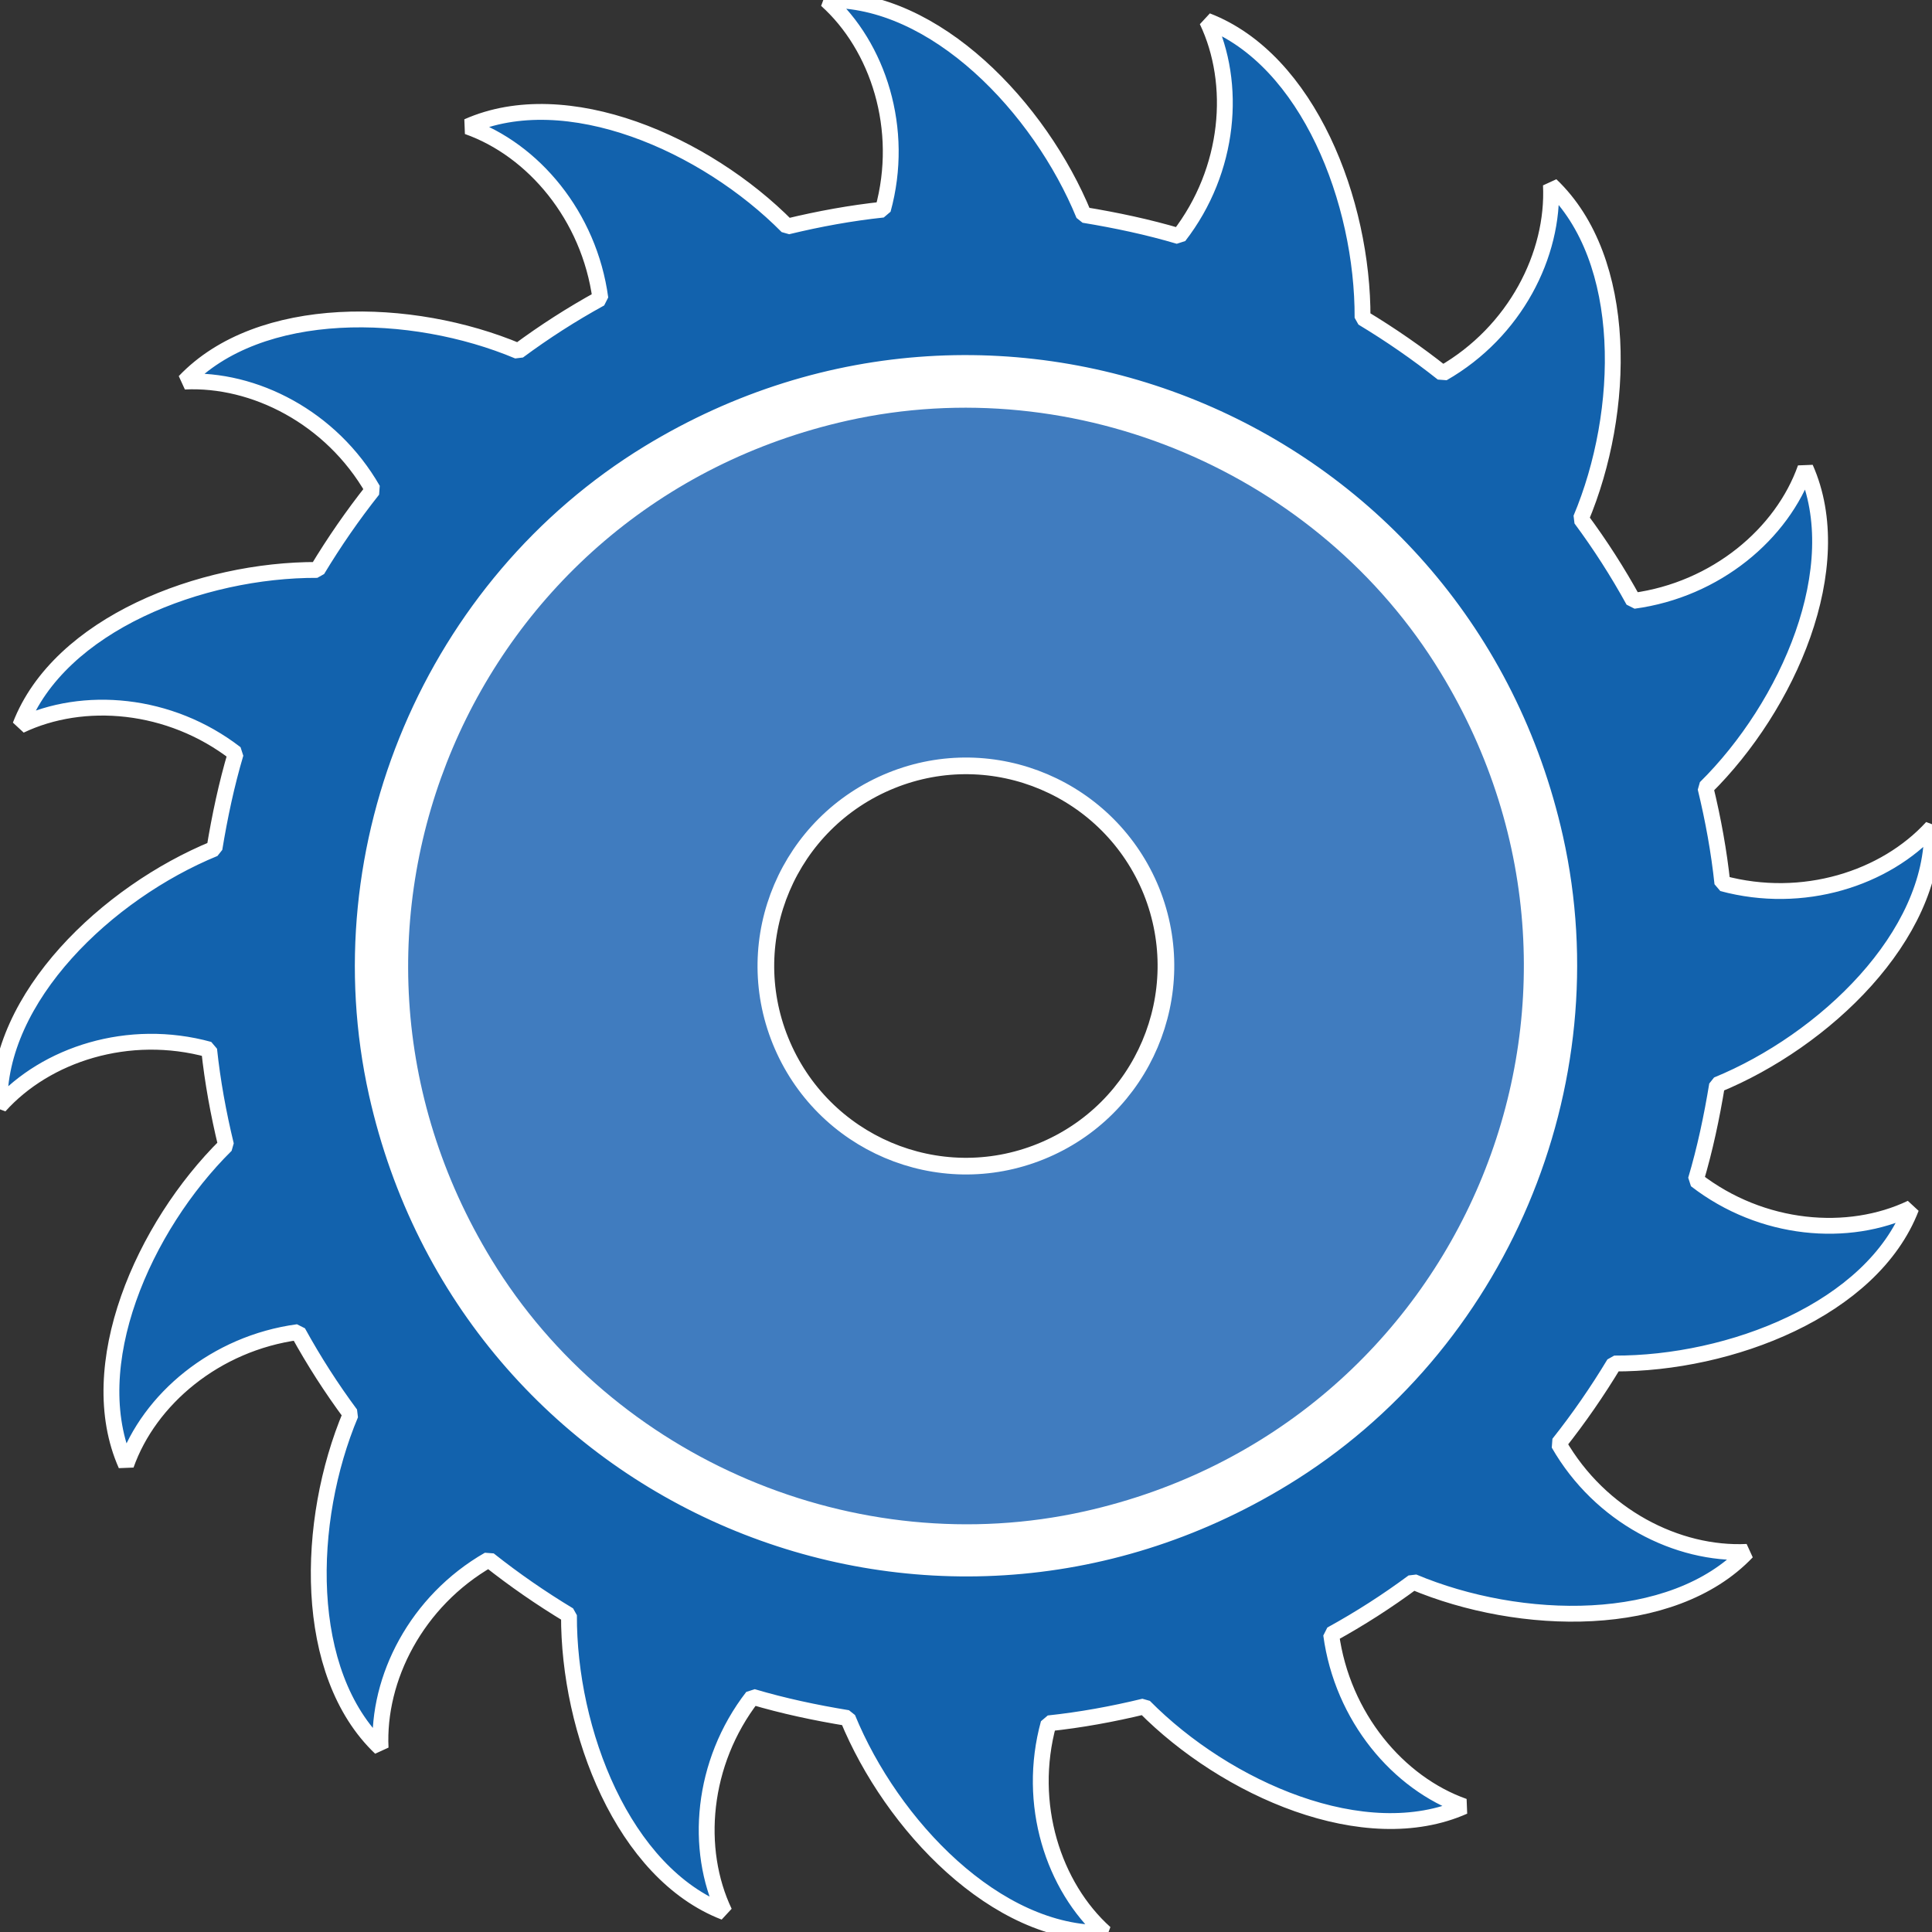 <?xml version="1.0" encoding="utf-8"?>
<!-- Generator: Adobe Illustrator 25.4.1, SVG Export Plug-In . SVG Version: 6.00 Build 0)  -->
<svg version="1.1" id="Capa_1" xmlns="http://www.w3.org/2000/svg" xmlns:xlink="http://www.w3.org/1999/xlink" x="0px" y="0px"
	 viewBox="0 0 40 40" style="enable-background:new 0 0 40 40;" xml:space="preserve">
<rect x="0" y="0" width="40" height="40" fill="#333333" stroke="none"/>
<style type="text/css">
	.st0{fill:none;stroke:#FFFFFF;stroke-width:2.627;stroke-linejoin:bevel;stroke-miterlimit:10;}
	.st1{fill:#407CBF;stroke:#FFFFFF;stroke-width:0.345;stroke-linejoin:bevel;stroke-miterlimit:10;}
	.st2{fill:#1262AD;stroke:#FFFFFF;stroke-width:0.328;stroke-linejoin:bevel;stroke-miterlimit:10;}
</style>
<g>
	<circle class="st0" cx="20" cy="20" r="11.16"/>
	<g>
		<path class="st1" d="M17.51,8.54c-7.92,1.77-11.71,10.7-7.48,17.63c2.56,4.2,7.66,6.36,12.46,5.29
			c7.92-1.77,11.71-10.7,7.48-17.63C27.41,9.63,22.31,7.47,17.51,8.54z M21.55,23.84c-2.12,0.86-4.53-0.17-5.39-2.29
			s0.17-4.53,2.29-5.39c2.12-0.86,4.53,0.17,5.39,2.29C24.69,20.57,23.67,22.98,21.55,23.84z"/>
		<path class="st2" d="M35.66,18.29c-0.07-0.66-0.19-1.32-0.35-1.98c1.71-1.69,2.98-4.57,2.07-6.62c-0.48,1.36-1.85,2.52-3.56,2.75
			c-0.33-0.6-0.69-1.16-1.09-1.7c0.93-2.21,1.01-5.36-0.62-6.91c0.07,1.44-0.74,3.04-2.24,3.9c-0.53-0.42-1.08-0.8-1.66-1.15
			c0.01-2.4-1.12-5.34-3.22-6.15c0.62,1.3,0.48,3.09-0.58,4.46c-0.64-0.19-1.3-0.33-1.97-0.44c-0.91-2.22-3.08-4.5-5.33-4.45
			c1.07,0.96,1.63,2.67,1.17,4.34c-0.66,0.07-1.32,0.19-1.98,0.35c-1.69-1.71-4.57-2.98-6.62-2.07c1.36,0.48,2.52,1.85,2.75,3.56
			c-0.6,0.33-1.16,0.69-1.7,1.09C8.52,6.34,5.37,6.27,3.82,7.9c1.44-0.07,3.04,0.74,3.9,2.24c-0.42,0.53-0.8,1.08-1.15,1.66
			c-2.4-0.01-5.34,1.12-6.15,3.22c1.3-0.62,3.09-0.48,4.46,0.58c-0.19,0.64-0.33,1.3-0.44,1.97c-2.22,0.91-4.5,3.08-4.45,5.33
			c0.96-1.07,2.67-1.63,4.34-1.17c0.07,0.66,0.19,1.32,0.35,1.98c-1.71,1.69-2.98,4.57-2.07,6.62c0.48-1.36,1.85-2.52,3.56-2.75
			c0.33,0.6,0.69,1.16,1.09,1.7c-0.93,2.21-1.01,5.36,0.62,6.91c-0.07-1.44,0.74-3.04,2.24-3.9c0.53,0.42,1.08,0.8,1.66,1.15
			c-0.01,2.4,1.12,5.34,3.22,6.15c-0.62-1.3-0.48-3.09,0.58-4.46c0.64,0.19,1.3,0.33,1.97,0.44c0.91,2.22,3.08,4.5,5.33,4.45
			c-1.07-0.96-1.63-2.67-1.17-4.34c0.66-0.07,1.32-0.19,1.98-0.35c1.69,1.71,4.57,2.98,6.62,2.07c-1.36-0.48-2.52-1.85-2.75-3.56
			c0.6-0.33,1.16-0.69,1.7-1.09c2.21,0.93,5.36,1.01,6.91-0.62c-1.44,0.07-3.04-0.74-3.9-2.24c0.42-0.53,0.8-1.08,1.15-1.66
			c2.4,0.01,5.34-1.12,6.15-3.22c-1.3,0.62-3.09,0.48-4.46-0.58c0.19-0.64,0.33-1.3,0.44-1.97c2.22-0.91,4.5-3.08,4.45-5.33
			C39.03,18.19,37.33,18.74,35.66,18.29z M26.57,30.61c-7.38,4.5-16.88,0.47-18.77-7.97c-1.14-5.11,1.16-10.53,5.63-13.26
			c7.38-4.5,16.88-0.47,18.77,7.97C33.34,22.46,31.04,27.89,26.57,30.61z"/>
	</g>
</g>
</svg>
